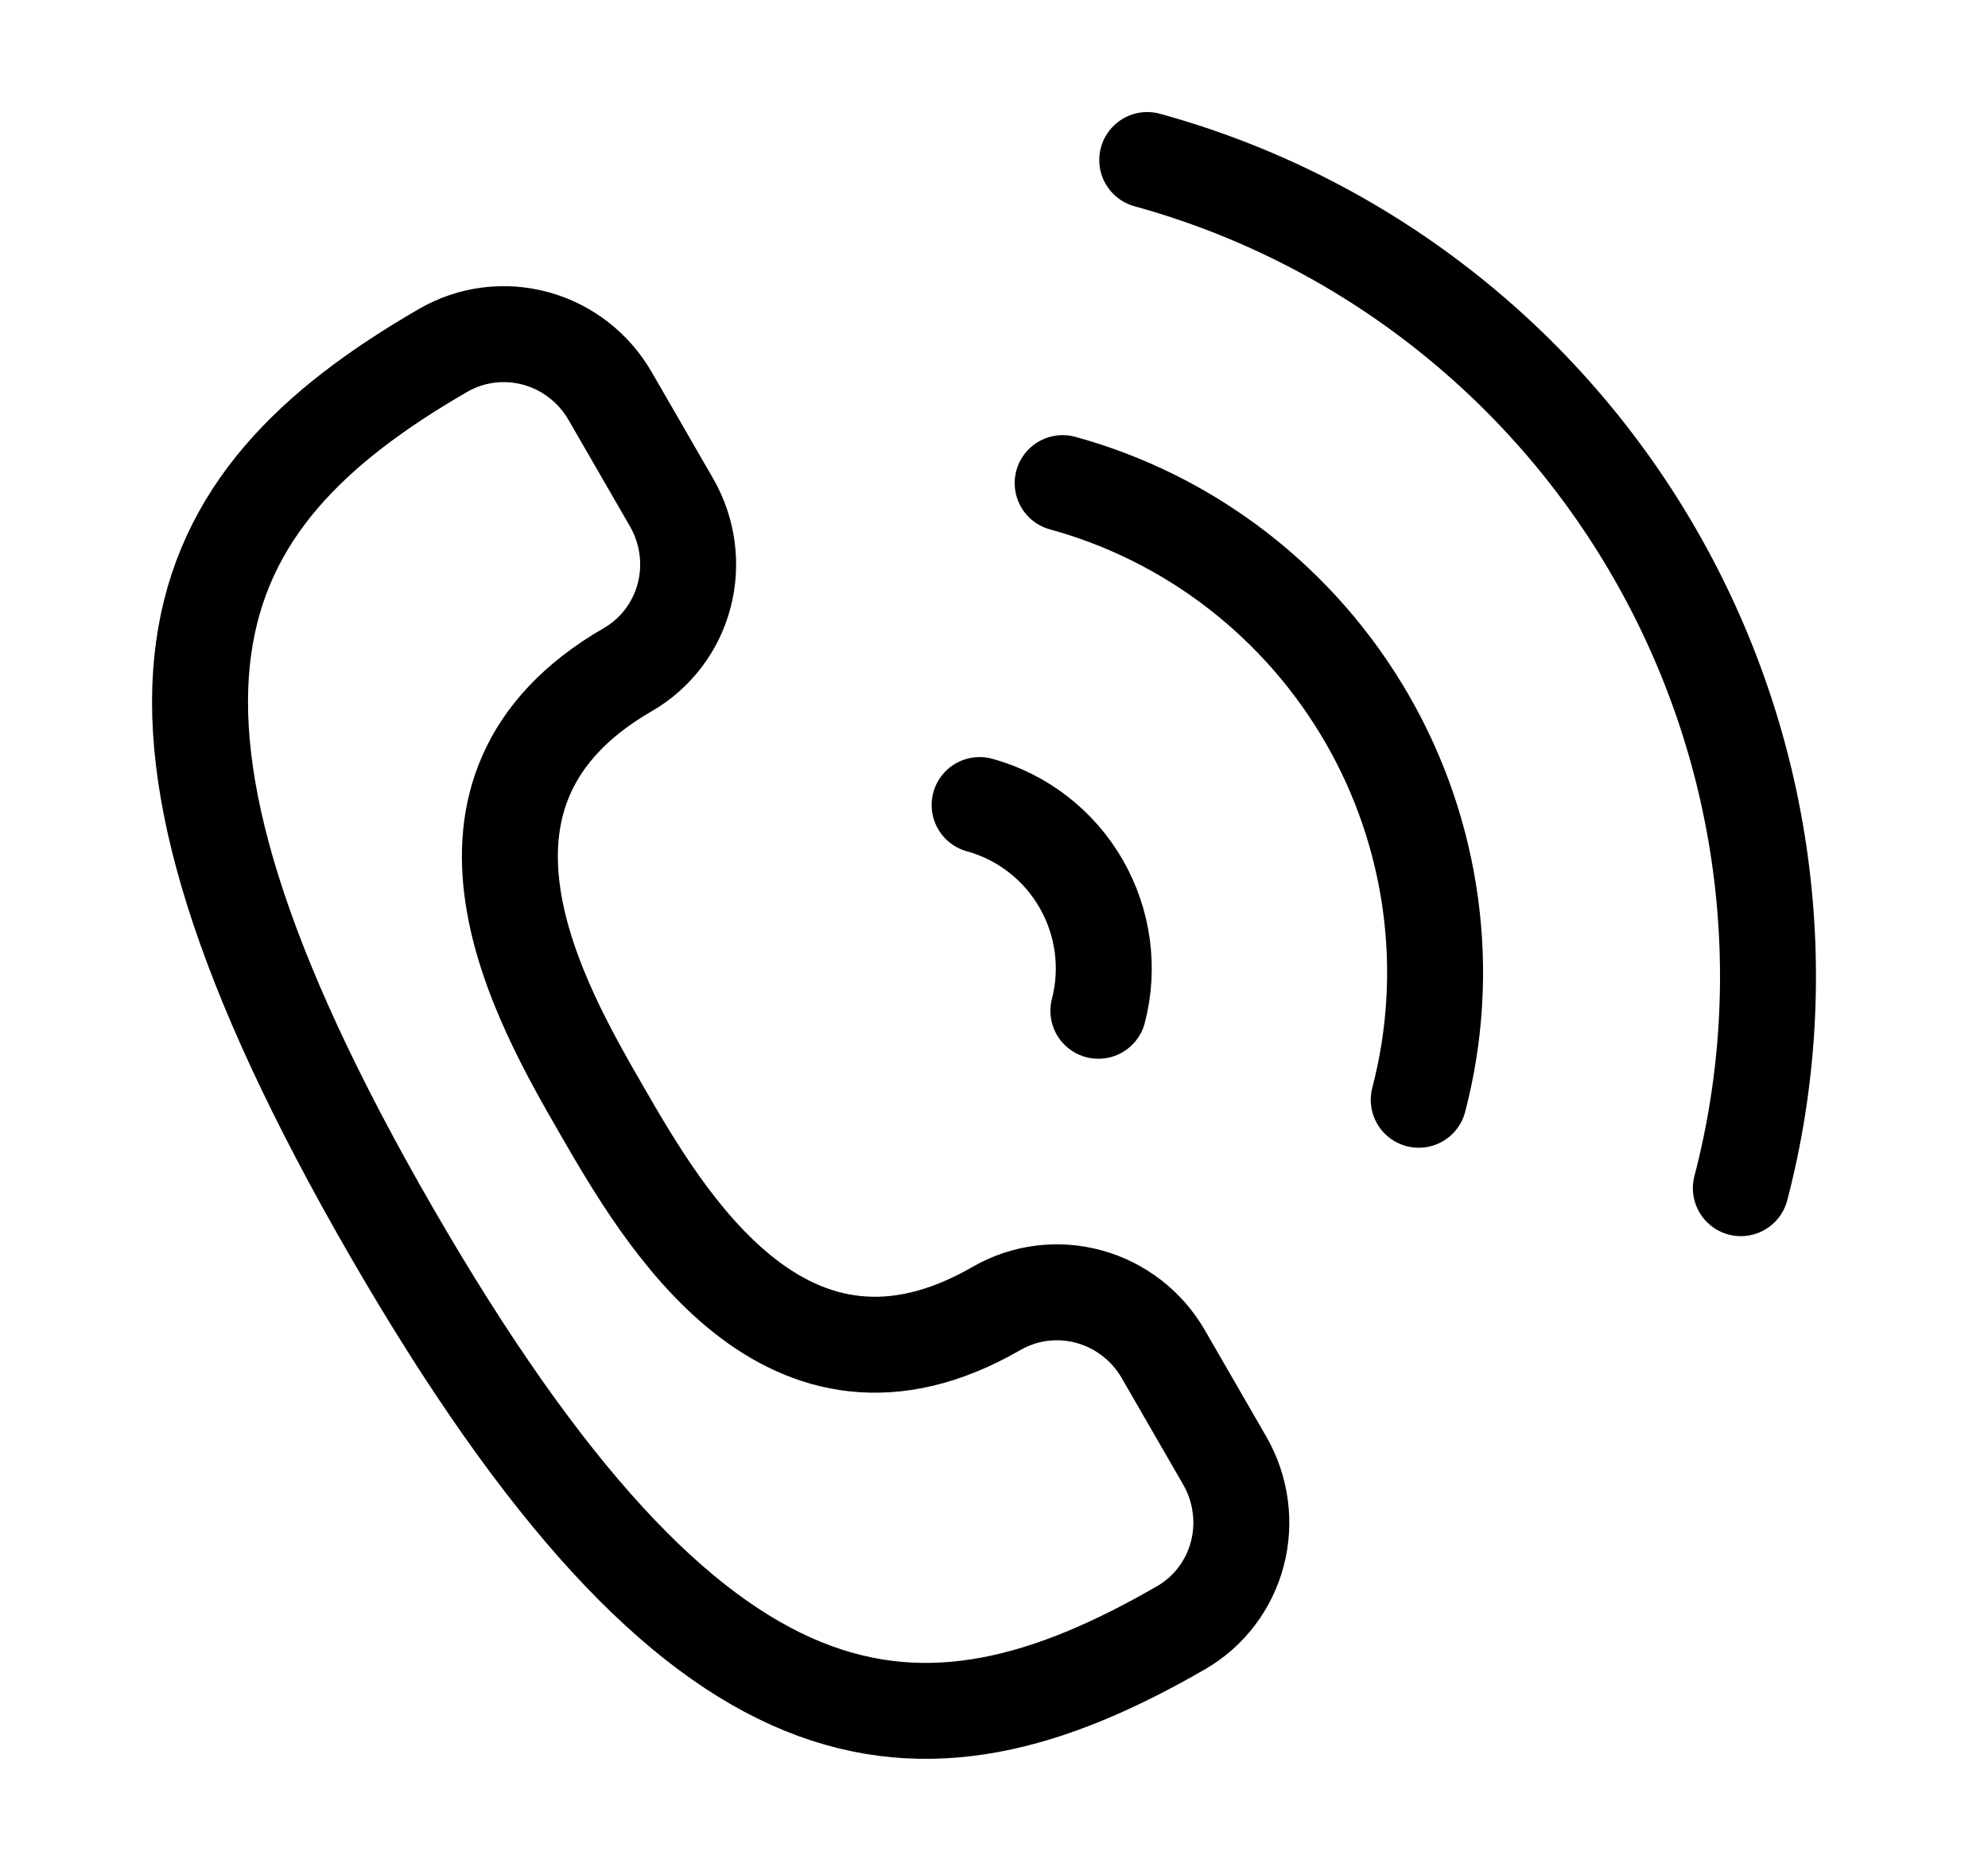 <!-- Generated by IcoMoon.io -->
<svg version="1.1" xmlns="http://www.w3.org/2000/svg" width="34" height="32" viewBox="0 0 34 32">
<title>Group-188</title>
<path fill="none" stroke-linejoin="round" stroke-linecap="round" stroke-miterlimit="4" stroke-width="1.641" stroke="#000" d="M20.198 27.841c0.477-0.275 0.824-0.732 0.964-1.268s0.062-1.109-0.216-1.592l-1.051-1.821c-0.279-0.483-0.736-0.837-1.27-0.983s-1.103-0.074-1.58 0.201c-3.598 2.077-5.701-1.564-6.752-3.385s-3.154-5.463 0.444-7.54c0.477-0.275 0.824-0.732 0.964-1.268s0.062-1.109-0.216-1.592l-1.051-1.821c-0.279-0.483-0.736-0.837-1.27-0.983s-1.103-0.074-1.58 0.201c-4.498 2.597-6.145 5.976-0.889 15.080s9.006 9.367 13.504 6.77z"></path>
<path fill="none" stroke-linejoin="round" stroke-linecap="round" stroke-miterlimit="4" stroke-width="1.641" stroke="#000" d="M29.773 20.322c0.956-3.662 0.423-7.571-1.48-10.869s-5.023-5.713-8.672-6.716M24.264 18.81c0.285-1.088 0.353-2.223 0.201-3.342s-0.521-2.199-1.087-3.178c-0.566-0.979-1.316-1.839-2.209-2.53s-1.911-1.2-2.995-1.497M18.785 17.288c0.191-0.733 0.084-1.515-0.296-2.175s-1.005-1.143-1.735-1.344"></path>
</svg>
